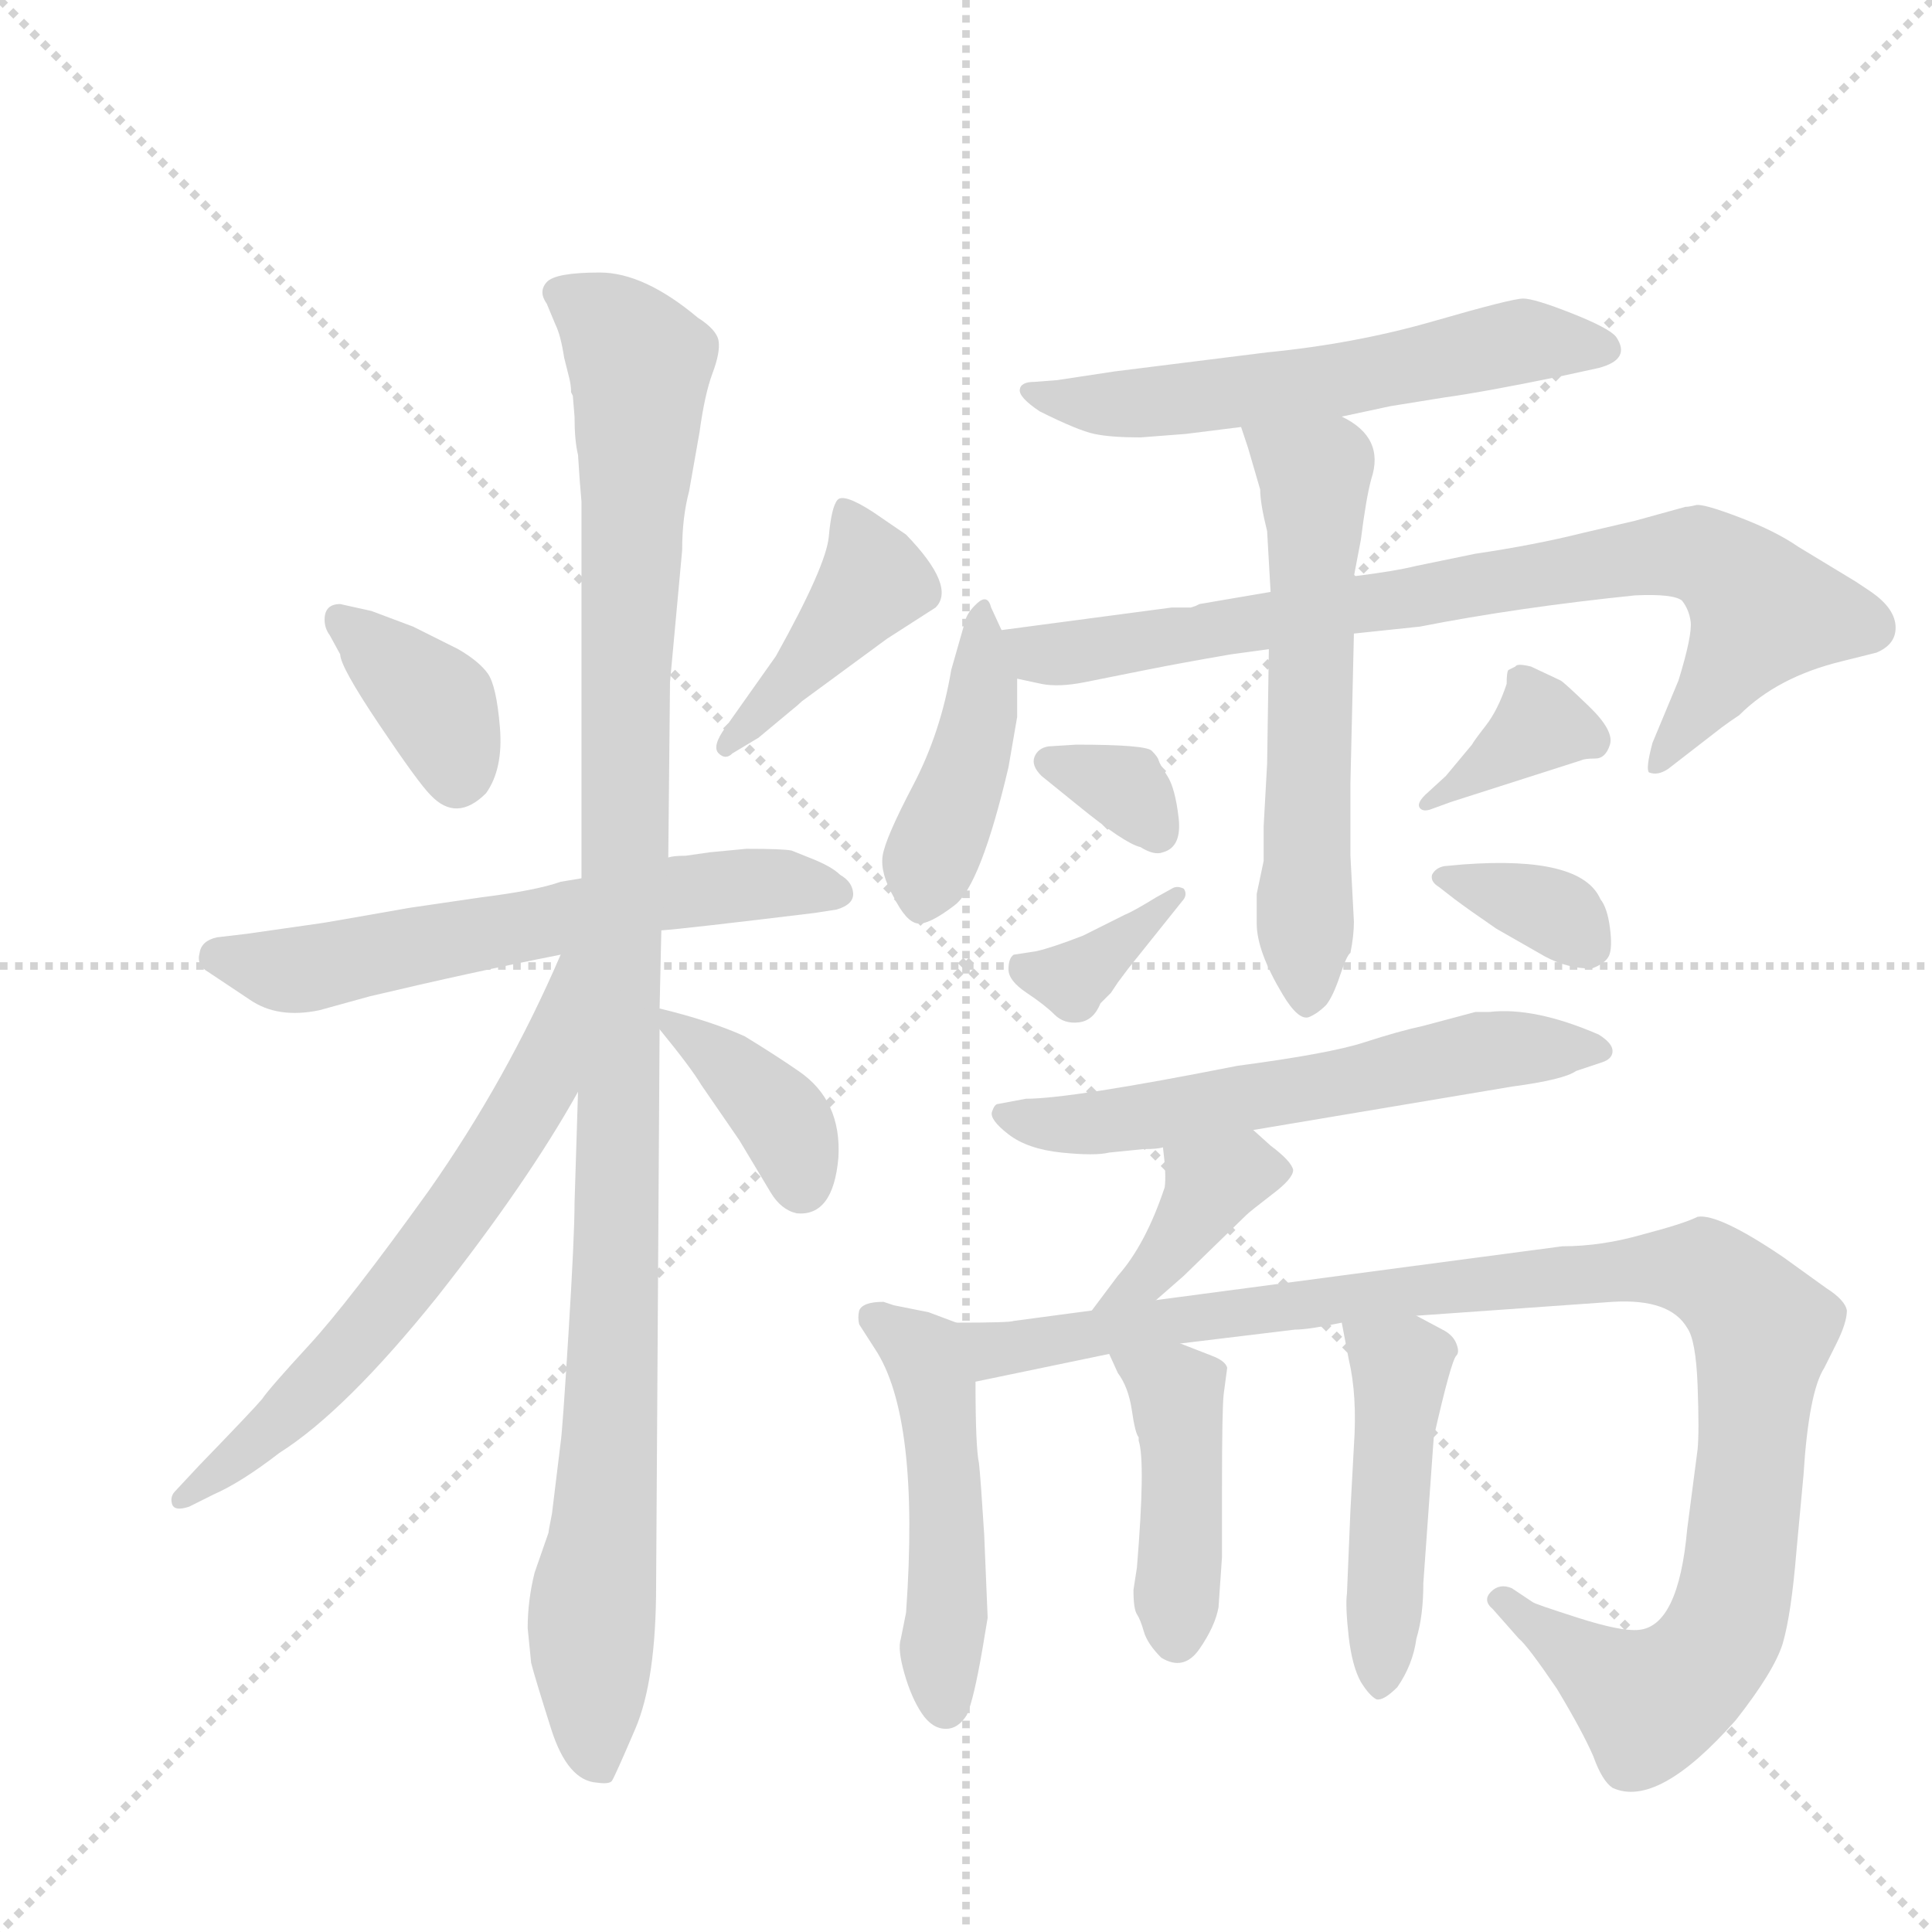 <svg version="1.1" viewBox="0 0 1024 1024" xmlns="http://www.w3.org/2000/svg">
  <g stroke="lightgray" stroke-dasharray="1,1" stroke-width="1" transform="scale(4, 4)">
    <line x1="0" y1="0" x2="256" y2="256"></line>
    <line x1="256" y1="0" x2="0" y2="256"></line>
    <line x1="128" y1="0" x2="128" y2="256"></line>
    <line x1="0" y1="128" x2="256" y2="128"></line>
  </g>
  <g transform="scale(0.92, -0.92) translate(60, -900)">
    <style type="text/css">
      
        @keyframes keyframes0 {
          from {
            stroke: blue;
            stroke-dashoffset: 370;
            stroke-width: 128;
          }
          55% {
            animation-timing-function: step-end;
            stroke: blue;
            stroke-dashoffset: 0;
            stroke-width: 128;
          }
          to {
            stroke: black;
            stroke-width: 1024;
          }
        }
        #make-me-a-hanzi-animation-0 {
          animation: keyframes0 0.551s both;
          animation-delay: 0s;
          animation-timing-function: linear;
        }
      
        @keyframes keyframes1 {
          from {
            stroke: blue;
            stroke-dashoffset: 427;
            stroke-width: 128;
          }
          58% {
            animation-timing-function: step-end;
            stroke: blue;
            stroke-dashoffset: 0;
            stroke-width: 128;
          }
          to {
            stroke: black;
            stroke-width: 1024;
          }
        }
        #make-me-a-hanzi-animation-1 {
          animation: keyframes1 0.597s both;
          animation-delay: 0.551s;
          animation-timing-function: linear;
        }
      
        @keyframes keyframes2 {
          from {
            stroke: blue;
            stroke-dashoffset: 617;
            stroke-width: 128;
          }
          67% {
            animation-timing-function: step-end;
            stroke: blue;
            stroke-dashoffset: 0;
            stroke-width: 128;
          }
          to {
            stroke: black;
            stroke-width: 1024;
          }
        }
        #make-me-a-hanzi-animation-2 {
          animation: keyframes2 0.752s both;
          animation-delay: 1.149s;
          animation-timing-function: linear;
        }
      
        @keyframes keyframes3 {
          from {
            stroke: blue;
            stroke-dashoffset: 1132;
            stroke-width: 128;
          }
          79% {
            animation-timing-function: step-end;
            stroke: blue;
            stroke-dashoffset: 0;
            stroke-width: 128;
          }
          to {
            stroke: black;
            stroke-width: 1024;
          }
        }
        #make-me-a-hanzi-animation-3 {
          animation: keyframes3 1.171s both;
          animation-delay: 1.901s;
          animation-timing-function: linear;
        }
      
        @keyframes keyframes4 {
          from {
            stroke: blue;
            stroke-dashoffset: 648;
            stroke-width: 128;
          }
          68% {
            animation-timing-function: step-end;
            stroke: blue;
            stroke-dashoffset: 0;
            stroke-width: 128;
          }
          to {
            stroke: black;
            stroke-width: 1024;
          }
        }
        #make-me-a-hanzi-animation-4 {
          animation: keyframes4 0.777s both;
          animation-delay: 3.072s;
          animation-timing-function: linear;
        }
      
        @keyframes keyframes5 {
          from {
            stroke: blue;
            stroke-dashoffset: 382;
            stroke-width: 128;
          }
          55% {
            animation-timing-function: step-end;
            stroke: blue;
            stroke-dashoffset: 0;
            stroke-width: 128;
          }
          to {
            stroke: black;
            stroke-width: 1024;
          }
        }
        #make-me-a-hanzi-animation-5 {
          animation: keyframes5 0.561s both;
          animation-delay: 3.849s;
          animation-timing-function: linear;
        }
      
        @keyframes keyframes6 {
          from {
            stroke: blue;
            stroke-dashoffset: 590;
            stroke-width: 128;
          }
          66% {
            animation-timing-function: step-end;
            stroke: blue;
            stroke-dashoffset: 0;
            stroke-width: 128;
          }
          to {
            stroke: black;
            stroke-width: 1024;
          }
        }
        #make-me-a-hanzi-animation-6 {
          animation: keyframes6 0.73s both;
          animation-delay: 4.41s;
          animation-timing-function: linear;
        }
      
        @keyframes keyframes7 {
          from {
            stroke: blue;
            stroke-dashoffset: 427;
            stroke-width: 128;
          }
          58% {
            animation-timing-function: step-end;
            stroke: blue;
            stroke-dashoffset: 0;
            stroke-width: 128;
          }
          to {
            stroke: black;
            stroke-width: 1024;
          }
        }
        #make-me-a-hanzi-animation-7 {
          animation: keyframes7 0.597s both;
          animation-delay: 5.14s;
          animation-timing-function: linear;
        }
      
        @keyframes keyframes8 {
          from {
            stroke: blue;
            stroke-dashoffset: 813;
            stroke-width: 128;
          }
          73% {
            animation-timing-function: step-end;
            stroke: blue;
            stroke-dashoffset: 0;
            stroke-width: 128;
          }
          to {
            stroke: black;
            stroke-width: 1024;
          }
        }
        #make-me-a-hanzi-animation-8 {
          animation: keyframes8 0.912s both;
          animation-delay: 5.738s;
          animation-timing-function: linear;
        }
      
        @keyframes keyframes9 {
          from {
            stroke: blue;
            stroke-dashoffset: 600;
            stroke-width: 128;
          }
          66% {
            animation-timing-function: step-end;
            stroke: blue;
            stroke-dashoffset: 0;
            stroke-width: 128;
          }
          to {
            stroke: black;
            stroke-width: 1024;
          }
        }
        #make-me-a-hanzi-animation-9 {
          animation: keyframes9 0.738s both;
          animation-delay: 6.649s;
          animation-timing-function: linear;
        }
      
        @keyframes keyframes10 {
          from {
            stroke: blue;
            stroke-dashoffset: 332;
            stroke-width: 128;
          }
          52% {
            animation-timing-function: step-end;
            stroke: blue;
            stroke-dashoffset: 0;
            stroke-width: 128;
          }
          to {
            stroke: black;
            stroke-width: 1024;
          }
        }
        #make-me-a-hanzi-animation-10 {
          animation: keyframes10 0.52s both;
          animation-delay: 7.388s;
          animation-timing-function: linear;
        }
      
        @keyframes keyframes11 {
          from {
            stroke: blue;
            stroke-dashoffset: 361;
            stroke-width: 128;
          }
          54% {
            animation-timing-function: step-end;
            stroke: blue;
            stroke-dashoffset: 0;
            stroke-width: 128;
          }
          to {
            stroke: black;
            stroke-width: 1024;
          }
        }
        #make-me-a-hanzi-animation-11 {
          animation: keyframes11 0.544s both;
          animation-delay: 7.908s;
          animation-timing-function: linear;
        }
      
        @keyframes keyframes12 {
          from {
            stroke: blue;
            stroke-dashoffset: 367;
            stroke-width: 128;
          }
          54% {
            animation-timing-function: step-end;
            stroke: blue;
            stroke-dashoffset: 0;
            stroke-width: 128;
          }
          to {
            stroke: black;
            stroke-width: 1024;
          }
        }
        #make-me-a-hanzi-animation-12 {
          animation: keyframes12 0.549s both;
          animation-delay: 8.452s;
          animation-timing-function: linear;
        }
      
        @keyframes keyframes13 {
          from {
            stroke: blue;
            stroke-dashoffset: 351;
            stroke-width: 128;
          }
          53% {
            animation-timing-function: step-end;
            stroke: blue;
            stroke-dashoffset: 0;
            stroke-width: 128;
          }
          to {
            stroke: black;
            stroke-width: 1024;
          }
        }
        #make-me-a-hanzi-animation-13 {
          animation: keyframes13 0.536s both;
          animation-delay: 9s;
          animation-timing-function: linear;
        }
      
        @keyframes keyframes14 {
          from {
            stroke: blue;
            stroke-dashoffset: 603;
            stroke-width: 128;
          }
          66% {
            animation-timing-function: step-end;
            stroke: blue;
            stroke-dashoffset: 0;
            stroke-width: 128;
          }
          to {
            stroke: black;
            stroke-width: 1024;
          }
        }
        #make-me-a-hanzi-animation-14 {
          animation: keyframes14 0.741s both;
          animation-delay: 9.536s;
          animation-timing-function: linear;
        }
      
        @keyframes keyframes15 {
          from {
            stroke: blue;
            stroke-dashoffset: 392;
            stroke-width: 128;
          }
          56% {
            animation-timing-function: step-end;
            stroke: blue;
            stroke-dashoffset: 0;
            stroke-width: 128;
          }
          to {
            stroke: black;
            stroke-width: 1024;
          }
        }
        #make-me-a-hanzi-animation-15 {
          animation: keyframes15 0.569s both;
          animation-delay: 10.277s;
          animation-timing-function: linear;
        }
      
        @keyframes keyframes16 {
          from {
            stroke: blue;
            stroke-dashoffset: 495;
            stroke-width: 128;
          }
          62% {
            animation-timing-function: step-end;
            stroke: blue;
            stroke-dashoffset: 0;
            stroke-width: 128;
          }
          to {
            stroke: black;
            stroke-width: 1024;
          }
        }
        #make-me-a-hanzi-animation-16 {
          animation: keyframes16 0.653s both;
          animation-delay: 10.846s;
          animation-timing-function: linear;
        }
      
        @keyframes keyframes17 {
          from {
            stroke: blue;
            stroke-dashoffset: 1073;
            stroke-width: 128;
          }
          78% {
            animation-timing-function: step-end;
            stroke: blue;
            stroke-dashoffset: 0;
            stroke-width: 128;
          }
          to {
            stroke: black;
            stroke-width: 1024;
          }
        }
        #make-me-a-hanzi-animation-17 {
          animation: keyframes17 1.123s both;
          animation-delay: 11.499s;
          animation-timing-function: linear;
        }
      
        @keyframes keyframes18 {
          from {
            stroke: blue;
            stroke-dashoffset: 433;
            stroke-width: 128;
          }
          58% {
            animation-timing-function: step-end;
            stroke: blue;
            stroke-dashoffset: 0;
            stroke-width: 128;
          }
          to {
            stroke: black;
            stroke-width: 1024;
          }
        }
        #make-me-a-hanzi-animation-18 {
          animation: keyframes18 0.602s both;
          animation-delay: 12.622s;
          animation-timing-function: linear;
        }
      
        @keyframes keyframes19 {
          from {
            stroke: blue;
            stroke-dashoffset: 471;
            stroke-width: 128;
          }
          61% {
            animation-timing-function: step-end;
            stroke: blue;
            stroke-dashoffset: 0;
            stroke-width: 128;
          }
          to {
            stroke: black;
            stroke-width: 1024;
          }
        }
        #make-me-a-hanzi-animation-19 {
          animation: keyframes19 0.633s both;
          animation-delay: 13.224s;
          animation-timing-function: linear;
        }
      
    </style>
    
      <path d="M 136 523 Q 136 516 158.5 482.5 Q 181 449 188 442 Q 203 426 220 443 Q 230 457 228 481 Q 226 505 221 512 Q 216 519 204 526 L 178 539 L 154 548 L 136 552 Q 127 552 127 543 Q 127 538 130 534 L 136 523 Z" fill="lightgray"></path>
    
      <path d="M 362 466 L 377 475 L 395 490 Q 400 494 402 496 L 451 532 L 479 550 Q 491 562 462 592 L 443 605 Q 426 616 422.5 612 Q 419 608 417.5 591 Q 416 574 387 522 L 358 481 Q 350 470 354 466 Q 358 462 362 466 Z" fill="lightgray"></path>
    
      <path d="M 321 364 Q 335 365 409 374 L 422 376 Q 432 379 431.5 385.5 Q 431 392 424 396 Q 419 401 406 406 L 396 410 Q 391 411 370 411 L 349 409 L 335 407 Q 328 407 325 406 L 275 394 L 263 392 Q 249 387 217 383 L 176 377 Q 125 368 124 368 L 82 362 L 65 360 Q 56 358 55 351 Q 53 344 60 340 L 84 324 Q 100 313 124 318 L 153 326 Q 212 340 263 350 L 321 364 Z" fill="lightgray"></path>
    
      <path d="M 246 -58 Q 248 -66 257.5 -96 Q 267 -126 284 -127 Q 291 -128 292.5 -126 Q 294 -124 306 -96 Q 318 -68 318 -13 L 320 307 L 320 319 L 321 364 L 325 406 L 326 507 L 333 583 Q 333 602 337 617 L 343 651 Q 346 673 350.5 685 Q 355 697 354 703.5 Q 353 710 342 717 Q 311 743 285.5 743 Q 260 743 255 737.5 Q 250 732 255 725 L 260 713 Q 263 707 265 694 L 268 682 Q 269 678 269 674 L 270 672 L 271 660 Q 271 646 273 638 L 274 623 L 275 611 L 275 394 L 273 271 L 271 207 Q 271 188 267.5 131.5 Q 264 75 263 69 L 258 28 Q 256 18 256 17 L 248 -6 Q 244 -22 244 -38 L 246 -58 Z" fill="lightgray"></path>
    
      <path d="M 263 350 Q 232 278 187 214 Q 141 150 118 125 Q 95 100 91 94 Q 86 88 55 56 L 41 41 Q 38 38 39 34 Q 40 29 49 32 L 63 39 Q 79 46 101 63 Q 139 87 192 153 Q 244 219 273 271 C 330 370 275 377 263 350 Z" fill="lightgray"></path>
    
      <path d="M 320 307 Q 338 285 344 275 L 366 243 L 384 213 Q 390 203 399 201 Q 420 199 423 233 Q 425 266 400 283 Q 387 292 369 303 Q 349 312 320 319 C 308 322 308 322 320 307 Z" fill="lightgray"></path>
    
      <path d="M 549 681 L 536 680 Q 528 680 527.5 675.5 Q 527 671 539 663 Q 561 652 570.5 650 Q 580 648 597 648 L 623 650 L 655 654 L 713 660 L 741 666 L 772 671 Q 794 674 838 683 L 861 688 Q 880 693 871 706 Q 867 711 845.5 719.5 Q 824 728 817.5 728 Q 811 728 766 715 Q 721 702 670 697 L 582 686 L 549 681 Z" fill="lightgray"></path>
    
      <path d="M 517 537 L 511 550 Q 509 558 503 552.5 Q 497 547 496 542 L 488 514 Q 482 478 466 447.5 Q 450 417 448.5 407 Q 447 397 455 383 Q 462 369 468.5 368 Q 475 367 490 378.5 Q 505 390 521 458 L 526 487 L 526 509 L 517 537 Z" fill="lightgray"></path>
    
      <path d="M 672 559 L 631 552 L 629 551 L 626 550 Q 620 550 615 550 L 517 537 C 487 533 497 515 526 509 L 540 506 Q 550 504 565 507 L 600 514 Q 620 518 649 523 L 671 526 L 720 535 L 758 539 Q 814 550 882 557 Q 904 558 909 554 Q 913 549 914 542 Q 915 534 907 508 L 892 472 Q 888 457 890 455 Q 895 453 901 457 L 932 481 Q 936 484 942 488 Q 964 510 1001 519 L 1021 524 Q 1033 529 1032 540 Q 1031 550 1018 559 L 1009 565 L 976 585 Q 963 594 942 602 Q 921 610 917 609 Q 913 608 911 608 L 882 600 L 852 593 Q 824 586 790 581 L 756 574 Q 744 571 720 568 L 672 559 Z" fill="lightgray"></path>
    
      <path d="M 655 654 L 659 642 L 666 618 Q 666 610 670 594 L 672 559 L 671 526 L 670 460 L 668 424 L 668 404 L 664 385 L 664 368 Q 664 352 679 327 Q 688 312 694 314 Q 699 316 704 321 Q 708 326 712 338 Q 716 350 718 351 Q 720 361 720 369 L 718 407 L 718 449 L 720 535 L 720 568 L 724 589 Q 727 613 730 624 Q 738 648 713 660 C 688 676 646 682 655 654 Z" fill="lightgray"></path>
    
      <path d="M 561 436 Q 588 414 597 412 Q 605 407 610 409 Q 621 412 619 429 Q 617 446 612.5 453 Q 608 460 607.5 462 Q 607 464 603.5 467.5 Q 600 471 560 471 L 544 470 Q 538 469 536 464 Q 534 459 540 453 L 561 436 Z" fill="lightgray"></path>
    
      <path d="M 606 383 Q 593 375 588 373 L 564 361 Q 546 354 537 352 L 524 350 Q 521 348 521 341.5 Q 521 335 531.5 328 Q 542 321 547.5 315.5 Q 553 310 561.5 311 Q 570 312 574 322 Q 577 325 580 328 L 584 334 L 590 342 L 622 382 Q 624 385 622 388 Q 618 390 615 388 L 606 383 Z" fill="lightgray"></path>
    
      <path d="M 851 462 Q 853 463 859 463 Q 865 463 867.5 471 Q 870 479 855.5 493 Q 841 507 839 508 L 822 516 Q 814 518 813 516 L 809 514 Q 808 513 808 506 Q 803 491 796 482 Q 789 473 788 471 L 773 453 L 761 442 Q 756 437 758 434.5 Q 760 432 765 434 L 776 438 L 851 462 Z" fill="lightgray"></path>
    
      <path d="M 862 382 Q 851 407 783 402 L 772 401 Q 767 400 765 396 Q 764 392 769 389 L 778 382 Q 786 376 802 365 L 830 349 Q 843 342 857 342 Q 865 345 867 349.5 Q 869 354 867.5 365.5 Q 866 377 862 382 Z" fill="lightgray"></path>
    
      <path d="M 662 249 L 811 274 Q 841 278 848 283 L 863 288 Q 869 290 869 294.5 Q 869 299 861 304 Q 824 320 798 317 L 790 317 L 760 309 Q 746 306 726 299.5 Q 706 293 653 286 Q 557 267 531 267 L 515 264 Q 513 264 511.5 259.5 Q 510 255 521 246.5 Q 532 238 551.5 236 Q 571 234 579 236 L 599 238 Q 607 238 610 239 L 662 249 Z" fill="lightgray"></path>
    
      <path d="M 606 151 L 622 165 L 658 200 Q 660 202 673 212 Q 685 221 685 226 Q 684 231 672 240 L 662 249 C 640 269 607 269 610 239 Q 612 223 611 216 Q 600 183 584 165 L 569 145 C 551 121 583 131 606 151 Z" fill="lightgray"></path>
    
      <path d="M 455 148 L 449 150 Q 437 150 435 145 Q 434 141 435 137 L 444 123 Q 470 84 462 -29 L 459 -44 Q 457 -50 461 -64 Q 465 -78 471 -87 Q 477 -96 485 -96 Q 492 -96 497 -88 Q 501 -79 506 -50 L 509 -32 L 507 16 Q 505 48 504 57 Q 502 66 502 104 C 502 134 502 134 491 138 L 475 144 L 455 148 Z" fill="lightgray"></path>
    
      <path d="M 502 104 L 579 120 L 620 126 L 686 134 Q 694 134 713 138 L 756 142 L 869 150 Q 902 152 912 135 Q 917 128 918 102 Q 919 75 918 65 L 912 19 Q 907 -37 884 -39 Q 874 -40 849 -32 Q 824 -24 823 -23 L 811 -15 Q 804 -12 799 -17 Q 794 -22 800 -27 L 815 -44 Q 820 -48 837 -73 Q 852 -98 858 -112 Q 863 -126 869 -130 Q 895 -142 940 -91 Q 962 -63 967 -47 Q 972 -30 975 7 L 979 50 Q 982 98 991 112 L 998 126 Q 1004 138 1004 145 Q 1003 151 992 158 L 967 176 Q 930 201 918 199 Q 910 195 887 189 Q 863 182 840 182 L 606 151 L 569 145 L 524 139 Q 522 138 491 138 C 461 138 473 98 502 104 Z" fill="lightgray"></path>
    
      <path d="M 579 120 L 584 109 Q 590 101 592 88 Q 594 74 596 72 L 596 70 Q 600 58 595 -3 L 593 -16 Q 593 -27 595 -30 Q 597 -33 599 -40 Q 601 -47 609 -55 Q 622 -63 631 -50 Q 640 -37 642 -26 L 644 3 L 644 42 Q 644 89 645 97 L 647 112 Q 646 116 638 119 L 620 126 C 592 137 567 147 579 120 Z" fill="lightgray"></path>
    
      <path d="M 713 138 L 717 117 Q 722 96 720 67 L 718 30 L 716 -18 Q 715 -25 717 -43 Q 719 -60 724 -69 Q 729 -77 733 -79 Q 737 -80 745 -72 Q 754 -59 756 -44 Q 760 -31 760 -12 L 766 72 Q 776 116 779 119 Q 781 121 779 126 Q 777 131 771 134 L 756 142 C 730 156 707 167 713 138 Z" fill="lightgray"></path>
    
    
      <clipPath id="make-me-a-hanzi-clip-0">
        <path d="M 136 523 Q 136 516 158.5 482.5 Q 181 449 188 442 Q 203 426 220 443 Q 230 457 228 481 Q 226 505 221 512 Q 216 519 204 526 L 178 539 L 154 548 L 136 552 Q 127 552 127 543 Q 127 538 130 534 L 136 523 Z"></path>
      </clipPath>
      <path clip-path="url(#make-me-a-hanzi-clip-0)" d="M 138 542 L 192 493 L 203 453" fill="none" id="make-me-a-hanzi-animation-0" stroke-dasharray="242 484" stroke-linecap="round"></path>
    
      <clipPath id="make-me-a-hanzi-clip-1">
        <path d="M 362 466 L 377 475 L 395 490 Q 400 494 402 496 L 451 532 L 479 550 Q 491 562 462 592 L 443 605 Q 426 616 422.5 612 Q 419 608 417.5 591 Q 416 574 387 522 L 358 481 Q 350 470 354 466 Q 358 462 362 466 Z"></path>
      </clipPath>
      <path clip-path="url(#make-me-a-hanzi-clip-1)" d="M 426 606 L 444 566 L 400 512 L 358 473" fill="none" id="make-me-a-hanzi-animation-1" stroke-dasharray="299 598" stroke-linecap="round"></path>
    
      <clipPath id="make-me-a-hanzi-clip-2">
        <path d="M 321 364 Q 335 365 409 374 L 422 376 Q 432 379 431.5 385.5 Q 431 392 424 396 Q 419 401 406 406 L 396 410 Q 391 411 370 411 L 349 409 L 335 407 Q 328 407 325 406 L 275 394 L 263 392 Q 249 387 217 383 L 176 377 Q 125 368 124 368 L 82 362 L 65 360 Q 56 358 55 351 Q 53 344 60 340 L 84 324 Q 100 313 124 318 L 153 326 Q 212 340 263 350 L 321 364 Z"></path>
      </clipPath>
      <path clip-path="url(#make-me-a-hanzi-clip-2)" d="M 66 349 L 114 341 L 322 385 L 378 391 L 421 386" fill="none" id="make-me-a-hanzi-animation-2" stroke-dasharray="489 978" stroke-linecap="round"></path>
    
      <clipPath id="make-me-a-hanzi-clip-3">
        <path d="M 246 -58 Q 248 -66 257.5 -96 Q 267 -126 284 -127 Q 291 -128 292.5 -126 Q 294 -124 306 -96 Q 318 -68 318 -13 L 320 307 L 320 319 L 321 364 L 325 406 L 326 507 L 333 583 Q 333 602 337 617 L 343 651 Q 346 673 350.5 685 Q 355 697 354 703.5 Q 353 710 342 717 Q 311 743 285.5 743 Q 260 743 255 737.5 Q 250 732 255 725 L 260 713 Q 263 707 265 694 L 268 682 Q 269 678 269 674 L 270 672 L 271 660 Q 271 646 273 638 L 274 623 L 275 611 L 275 394 L 273 271 L 271 207 Q 271 188 267.5 131.5 Q 264 75 263 69 L 258 28 Q 256 18 256 17 L 248 -6 Q 244 -22 244 -38 L 246 -58 Z"></path>
      </clipPath>
      <path clip-path="url(#make-me-a-hanzi-clip-3)" d="M 263 731 L 289 715 L 309 691 L 300 510 L 293 101 L 281 -27 L 281 -96 L 288 -121" fill="none" id="make-me-a-hanzi-animation-3" stroke-dasharray="1004 2008" stroke-linecap="round"></path>
    
      <clipPath id="make-me-a-hanzi-clip-4">
        <path d="M 263 350 Q 232 278 187 214 Q 141 150 118 125 Q 95 100 91 94 Q 86 88 55 56 L 41 41 Q 38 38 39 34 Q 40 29 49 32 L 63 39 Q 79 46 101 63 Q 139 87 192 153 Q 244 219 273 271 C 330 370 275 377 263 350 Z"></path>
      </clipPath>
      <path clip-path="url(#make-me-a-hanzi-clip-4)" d="M 270 346 L 251 276 L 193 186 L 106 86 L 44 36" fill="none" id="make-me-a-hanzi-animation-4" stroke-dasharray="520 1040" stroke-linecap="round"></path>
    
      <clipPath id="make-me-a-hanzi-clip-5">
        <path d="M 320 307 Q 338 285 344 275 L 366 243 L 384 213 Q 390 203 399 201 Q 420 199 423 233 Q 425 266 400 283 Q 387 292 369 303 Q 349 312 320 319 C 308 322 308 322 320 307 Z"></path>
      </clipPath>
      <path clip-path="url(#make-me-a-hanzi-clip-5)" d="M 326 313 L 388 259 L 402 217" fill="none" id="make-me-a-hanzi-animation-5" stroke-dasharray="254 508" stroke-linecap="round"></path>
    
      <clipPath id="make-me-a-hanzi-clip-6">
        <path d="M 549 681 L 536 680 Q 528 680 527.5 675.5 Q 527 671 539 663 Q 561 652 570.5 650 Q 580 648 597 648 L 623 650 L 655 654 L 713 660 L 741 666 L 772 671 Q 794 674 838 683 L 861 688 Q 880 693 871 706 Q 867 711 845.5 719.5 Q 824 728 817.5 728 Q 811 728 766 715 Q 721 702 670 697 L 582 686 L 549 681 Z"></path>
      </clipPath>
      <path clip-path="url(#make-me-a-hanzi-clip-6)" d="M 533 675 L 590 667 L 704 679 L 818 704 L 863 699" fill="none" id="make-me-a-hanzi-animation-6" stroke-dasharray="462 924" stroke-linecap="round"></path>
    
      <clipPath id="make-me-a-hanzi-clip-7">
        <path d="M 517 537 L 511 550 Q 509 558 503 552.5 Q 497 547 496 542 L 488 514 Q 482 478 466 447.5 Q 450 417 448.5 407 Q 447 397 455 383 Q 462 369 468.5 368 Q 475 367 490 378.5 Q 505 390 521 458 L 526 487 L 526 509 L 517 537 Z"></path>
      </clipPath>
      <path clip-path="url(#make-me-a-hanzi-clip-7)" d="M 505 544 L 504 483 L 471 378" fill="none" id="make-me-a-hanzi-animation-7" stroke-dasharray="299 598" stroke-linecap="round"></path>
    
      <clipPath id="make-me-a-hanzi-clip-8">
        <path d="M 672 559 L 631 552 L 629 551 L 626 550 Q 620 550 615 550 L 517 537 C 487 533 497 515 526 509 L 540 506 Q 550 504 565 507 L 600 514 Q 620 518 649 523 L 671 526 L 720 535 L 758 539 Q 814 550 882 557 Q 904 558 909 554 Q 913 549 914 542 Q 915 534 907 508 L 892 472 Q 888 457 890 455 Q 895 453 901 457 L 932 481 Q 936 484 942 488 Q 964 510 1001 519 L 1021 524 Q 1033 529 1032 540 Q 1031 550 1018 559 L 1009 565 L 976 585 Q 963 594 942 602 Q 921 610 917 609 Q 913 608 911 608 L 882 600 L 852 593 Q 824 586 790 581 L 756 574 Q 744 571 720 568 L 672 559 Z"></path>
      </clipPath>
      <path clip-path="url(#make-me-a-hanzi-clip-8)" d="M 525 532 L 556 524 L 879 579 L 918 580 L 956 548 L 895 458" fill="none" id="make-me-a-hanzi-animation-8" stroke-dasharray="685 1370" stroke-linecap="round"></path>
    
      <clipPath id="make-me-a-hanzi-clip-9">
        <path d="M 655 654 L 659 642 L 666 618 Q 666 610 670 594 L 672 559 L 671 526 L 670 460 L 668 424 L 668 404 L 664 385 L 664 368 Q 664 352 679 327 Q 688 312 694 314 Q 699 316 704 321 Q 708 326 712 338 Q 716 350 718 351 Q 720 361 720 369 L 718 407 L 718 449 L 720 535 L 720 568 L 724 589 Q 727 613 730 624 Q 738 648 713 660 C 688 676 646 682 655 654 Z"></path>
      </clipPath>
      <path clip-path="url(#make-me-a-hanzi-clip-9)" d="M 663 650 L 697 626 L 694 324" fill="none" id="make-me-a-hanzi-animation-9" stroke-dasharray="472 944" stroke-linecap="round"></path>
    
      <clipPath id="make-me-a-hanzi-clip-10">
        <path d="M 561 436 Q 588 414 597 412 Q 605 407 610 409 Q 621 412 619 429 Q 617 446 612.5 453 Q 608 460 607.5 462 Q 607 464 603.5 467.5 Q 600 471 560 471 L 544 470 Q 538 469 536 464 Q 534 459 540 453 L 561 436 Z"></path>
      </clipPath>
      <path clip-path="url(#make-me-a-hanzi-clip-10)" d="M 545 461 L 589 446 L 606 422" fill="none" id="make-me-a-hanzi-animation-10" stroke-dasharray="204 408" stroke-linecap="round"></path>
    
      <clipPath id="make-me-a-hanzi-clip-11">
        <path d="M 606 383 Q 593 375 588 373 L 564 361 Q 546 354 537 352 L 524 350 Q 521 348 521 341.5 Q 521 335 531.5 328 Q 542 321 547.5 315.5 Q 553 310 561.5 311 Q 570 312 574 322 Q 577 325 580 328 L 584 334 L 590 342 L 622 382 Q 624 385 622 388 Q 618 390 615 388 L 606 383 Z"></path>
      </clipPath>
      <path clip-path="url(#make-me-a-hanzi-clip-11)" d="M 532 342 L 557 336 L 619 385" fill="none" id="make-me-a-hanzi-animation-11" stroke-dasharray="233 466" stroke-linecap="round"></path>
    
      <clipPath id="make-me-a-hanzi-clip-12">
        <path d="M 851 462 Q 853 463 859 463 Q 865 463 867.5 471 Q 870 479 855.5 493 Q 841 507 839 508 L 822 516 Q 814 518 813 516 L 809 514 Q 808 513 808 506 Q 803 491 796 482 Q 789 473 788 471 L 773 453 L 761 442 Q 756 437 758 434.5 Q 760 432 765 434 L 776 438 L 851 462 Z"></path>
      </clipPath>
      <path clip-path="url(#make-me-a-hanzi-clip-12)" d="M 857 474 L 827 483 L 762 437" fill="none" id="make-me-a-hanzi-animation-12" stroke-dasharray="239 478" stroke-linecap="round"></path>
    
      <clipPath id="make-me-a-hanzi-clip-13">
        <path d="M 862 382 Q 851 407 783 402 L 772 401 Q 767 400 765 396 Q 764 392 769 389 L 778 382 Q 786 376 802 365 L 830 349 Q 843 342 857 342 Q 865 345 867 349.5 Q 869 354 867.5 365.5 Q 866 377 862 382 Z"></path>
      </clipPath>
      <path clip-path="url(#make-me-a-hanzi-clip-13)" d="M 771 395 L 834 375 L 855 355" fill="none" id="make-me-a-hanzi-animation-13" stroke-dasharray="223 446" stroke-linecap="round"></path>
    
      <clipPath id="make-me-a-hanzi-clip-14">
        <path d="M 662 249 L 811 274 Q 841 278 848 283 L 863 288 Q 869 290 869 294.5 Q 869 299 861 304 Q 824 320 798 317 L 790 317 L 760 309 Q 746 306 726 299.5 Q 706 293 653 286 Q 557 267 531 267 L 515 264 Q 513 264 511.5 259.5 Q 510 255 521 246.5 Q 532 238 551.5 236 Q 571 234 579 236 L 599 238 Q 607 238 610 239 L 662 249 Z"></path>
      </clipPath>
      <path clip-path="url(#make-me-a-hanzi-clip-14)" d="M 518 258 L 561 252 L 794 294 L 861 296" fill="none" id="make-me-a-hanzi-animation-14" stroke-dasharray="475 950" stroke-linecap="round"></path>
    
      <clipPath id="make-me-a-hanzi-clip-15">
        <path d="M 606 151 L 622 165 L 658 200 Q 660 202 673 212 Q 685 221 685 226 Q 684 231 672 240 L 662 249 C 640 269 607 269 610 239 Q 612 223 611 216 Q 600 183 584 165 L 569 145 C 551 121 583 131 606 151 Z"></path>
      </clipPath>
      <path clip-path="url(#make-me-a-hanzi-clip-15)" d="M 677 226 L 654 225 L 638 217 L 598 162 L 575 148" fill="none" id="make-me-a-hanzi-animation-15" stroke-dasharray="264 528" stroke-linecap="round"></path>
    
      <clipPath id="make-me-a-hanzi-clip-16">
        <path d="M 455 148 L 449 150 Q 437 150 435 145 Q 434 141 435 137 L 444 123 Q 470 84 462 -29 L 459 -44 Q 457 -50 461 -64 Q 465 -78 471 -87 Q 477 -96 485 -96 Q 492 -96 497 -88 Q 501 -79 506 -50 L 509 -32 L 507 16 Q 505 48 504 57 Q 502 66 502 104 C 502 134 502 134 491 138 L 475 144 L 455 148 Z"></path>
      </clipPath>
      <path clip-path="url(#make-me-a-hanzi-clip-16)" d="M 444 141 L 466 126 L 478 103 L 486 9 L 485 -83" fill="none" id="make-me-a-hanzi-animation-16" stroke-dasharray="367 734" stroke-linecap="round"></path>
    
      <clipPath id="make-me-a-hanzi-clip-17">
        <path d="M 502 104 L 579 120 L 620 126 L 686 134 Q 694 134 713 138 L 756 142 L 869 150 Q 902 152 912 135 Q 917 128 918 102 Q 919 75 918 65 L 912 19 Q 907 -37 884 -39 Q 874 -40 849 -32 Q 824 -24 823 -23 L 811 -15 Q 804 -12 799 -17 Q 794 -22 800 -27 L 815 -44 Q 820 -48 837 -73 Q 852 -98 858 -112 Q 863 -126 869 -130 Q 895 -142 940 -91 Q 962 -63 967 -47 Q 972 -30 975 7 L 979 50 Q 982 98 991 112 L 998 126 Q 1004 138 1004 145 Q 1003 151 992 158 L 967 176 Q 930 201 918 199 Q 910 195 887 189 Q 863 182 840 182 L 606 151 L 569 145 L 524 139 Q 522 138 491 138 C 461 138 473 98 502 104 Z"></path>
      </clipPath>
      <path clip-path="url(#make-me-a-hanzi-clip-17)" d="M 500 135 L 508 125 L 524 123 L 740 156 L 922 168 L 941 154 L 955 130 L 942 1 L 931 -44 L 906 -73 L 890 -81 L 806 -21" fill="none" id="make-me-a-hanzi-animation-17" stroke-dasharray="945 1890" stroke-linecap="round"></path>
    
      <clipPath id="make-me-a-hanzi-clip-18">
        <path d="M 579 120 L 584 109 Q 590 101 592 88 Q 594 74 596 72 L 596 70 Q 600 58 595 -3 L 593 -16 Q 593 -27 595 -30 Q 597 -33 599 -40 Q 601 -47 609 -55 Q 622 -63 631 -50 Q 640 -37 642 -26 L 644 3 L 644 42 Q 644 89 645 97 L 647 112 Q 646 116 638 119 L 620 126 C 592 137 567 147 579 120 Z"></path>
      </clipPath>
      <path clip-path="url(#make-me-a-hanzi-clip-18)" d="M 586 117 L 618 96 L 618 -43" fill="none" id="make-me-a-hanzi-animation-18" stroke-dasharray="305 610" stroke-linecap="round"></path>
    
      <clipPath id="make-me-a-hanzi-clip-19">
        <path d="M 713 138 L 717 117 Q 722 96 720 67 L 718 30 L 716 -18 Q 715 -25 717 -43 Q 719 -60 724 -69 Q 729 -77 733 -79 Q 737 -80 745 -72 Q 754 -59 756 -44 Q 760 -31 760 -12 L 766 72 Q 776 116 779 119 Q 781 121 779 126 Q 777 131 771 134 L 756 142 C 730 156 707 167 713 138 Z"></path>
      </clipPath>
      <path clip-path="url(#make-me-a-hanzi-clip-19)" d="M 721 134 L 747 113 L 735 -68" fill="none" id="make-me-a-hanzi-animation-19" stroke-dasharray="343 686" stroke-linecap="round"></path>
    
  </g>
</svg>